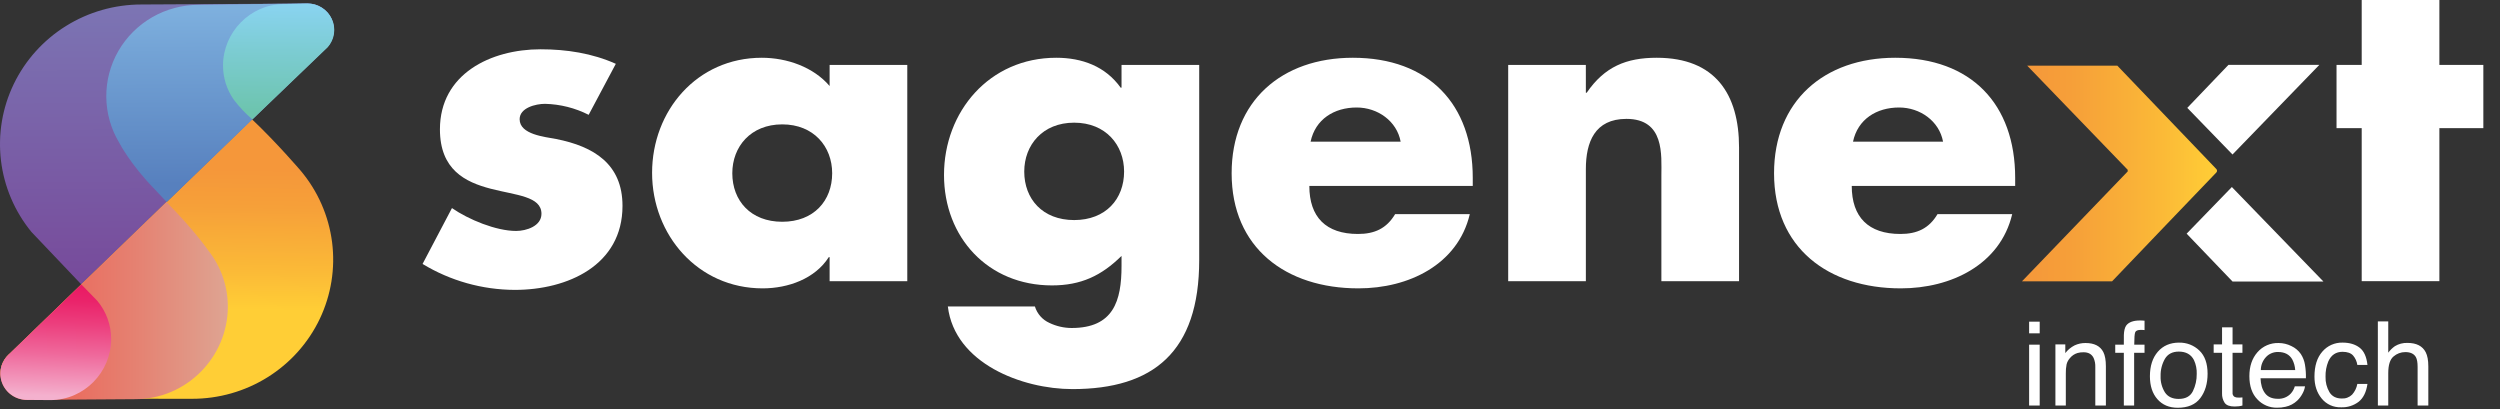 <svg width="116" height="19" viewBox="0 0 116 19" fill="none" xmlns="http://www.w3.org/2000/svg">
<rect x="0" y="0" width="116" height="19" fill="#333333" stroke="none"/>
<path d="M27.314 5.328C26.687 5.009 25.994 4.835 25.289 4.818C24.855 4.818 24.111 5.002 24.111 5.532C24.111 6.246 25.289 6.349 25.805 6.45C27.561 6.797 28.884 7.614 28.884 9.553C28.884 12.308 26.343 13.451 23.884 13.451C22.374 13.445 20.894 13.029 19.607 12.247L20.971 9.655C21.735 10.185 23.016 10.716 23.946 10.716C24.421 10.716 25.124 10.492 25.124 9.92C25.124 9.104 23.946 9.063 22.769 8.757C21.591 8.45 20.413 7.879 20.413 6.002C20.413 3.43 22.769 2.287 25.083 2.287C26.281 2.287 27.479 2.47 28.574 2.961L27.314 5.328Z" fill="white"/>
<path d="M15.182 2.182C15.385 1.966 15.496 1.682 15.494 1.388C15.494 1.228 15.462 1.069 15.4 0.921C15.338 0.772 15.247 0.638 15.132 0.524C15.017 0.411 14.881 0.321 14.731 0.259C14.581 0.198 14.42 0.166 14.257 0.167L6.56 0.208C5.321 0.208 4.108 0.554 3.06 1.207C2.013 1.86 1.174 2.792 0.64 3.896C0.106 5.001 -0.1 6.231 0.045 7.447C0.19 8.662 0.68 9.811 1.459 10.763L3.772 13.196L15.182 2.182Z" fill="url(#paint0_linear_1467_583)"/>
<path d="M0.479 16.381C0.215 16.605 0.026 16.911 0.026 17.28C0.027 17.604 0.157 17.913 0.389 18.142C0.62 18.37 0.934 18.498 1.261 18.498L8.909 18.504C10.152 18.506 11.369 18.159 12.419 17.502C13.469 16.846 14.307 15.907 14.837 14.797C15.366 13.686 15.564 12.45 15.408 11.232C15.251 10.014 14.747 8.866 13.953 7.922C13.953 7.922 12.849 6.629 11.693 5.536L0.479 16.381Z" fill="url(#paint1_linear_1467_583)"/>
<path d="M15.194 2.178C15.349 2.001 15.45 1.783 15.483 1.552C15.517 1.32 15.483 1.083 15.384 0.87C15.286 0.657 15.127 0.477 14.928 0.35C14.729 0.223 14.497 0.156 14.26 0.156L9.22 0.224C8.462 0.224 7.718 0.422 7.064 0.798C6.409 1.175 5.867 1.716 5.492 2.366C5.118 3.016 4.925 3.753 4.932 4.501C4.939 5.25 5.147 5.983 5.534 6.626C5.534 6.626 6.041 7.621 7.189 8.793L7.737 9.375L15.194 2.178Z" fill="url(#paint2_linear_1467_583)"/>
<path d="M0.449 16.407C0.257 16.569 0.121 16.786 0.057 17.027C-0.006 17.269 0.007 17.524 0.094 17.758C0.182 17.992 0.34 18.194 0.548 18.337C0.755 18.479 1.001 18.556 1.254 18.556L6.284 18.521C8.652 18.521 10.572 16.568 10.572 14.228C10.573 13.287 10.256 12.372 9.67 11.629C9.67 11.629 9.026 10.689 7.724 9.375L0.449 16.407Z" fill="url(#paint3_linear_1467_583)"/>
<path d="M0.449 16.407C0.257 16.569 0.12 16.786 0.057 17.027C-0.006 17.269 0.007 17.524 0.094 17.758C0.182 17.992 0.34 18.194 0.547 18.336C0.755 18.479 1.001 18.555 1.254 18.556L2.338 18.564C3.899 18.564 5.158 17.271 5.158 15.73C5.159 15.082 4.93 14.454 4.512 13.955L3.771 13.195L0.449 16.407Z" fill="url(#paint4_linear_1467_583)"/>
<path d="M15.208 2.19C15.363 2.013 15.464 1.796 15.497 1.564C15.531 1.332 15.497 1.096 15.398 0.883C15.3 0.67 15.142 0.489 14.942 0.363C14.743 0.236 14.511 0.169 14.274 0.169L13.173 0.191C11.613 0.191 10.348 1.498 10.348 3.04C10.347 3.608 10.523 4.164 10.851 4.631C11.104 4.963 11.392 5.267 11.71 5.54L15.208 2.19Z" fill="url(#paint5_linear_1467_583)"/>
<path d="M42.098 13.047H38.494V11.932H38.455C37.821 12.93 36.574 13.38 35.386 13.38C32.376 13.38 30.257 10.896 30.257 8.02C30.257 5.144 32.336 2.68 35.346 2.68C36.514 2.68 37.742 3.11 38.494 3.991V3.013H42.098V13.047ZM33.979 8.039C33.979 9.311 34.831 10.29 36.296 10.29C37.761 10.29 38.613 9.311 38.613 8.039C38.613 6.807 37.761 5.771 36.296 5.771C34.831 5.771 33.979 6.807 33.979 8.039H33.979Z" fill="white"/>
<path d="M55.643 12.069C55.643 16.333 53.505 18.054 49.762 18.054C47.425 18.054 44.297 16.861 43.98 14.22H48.02C48.07 14.387 48.157 14.542 48.273 14.674C48.389 14.805 48.532 14.911 48.693 14.983C49.014 15.137 49.366 15.218 49.722 15.219C51.663 15.219 52.039 13.967 52.039 12.343V11.874C51.108 12.793 50.158 13.243 48.811 13.243C45.841 13.243 43.802 11.013 43.802 8.118C43.802 5.184 45.901 2.68 49.01 2.68C50.197 2.68 51.287 3.071 51.999 4.068H52.039V3.012H55.643L55.643 12.069ZM47.525 7.961C47.525 9.233 48.376 10.211 49.841 10.211C51.307 10.211 52.158 9.233 52.158 7.961C52.158 6.729 51.307 5.692 49.841 5.692C48.376 5.692 47.525 6.729 47.525 7.962V7.961Z" fill="white"/>
<path d="M68.336 8.627H60.753C60.753 10.074 61.525 10.856 63.01 10.856C63.782 10.856 64.337 10.602 64.733 9.937H68.198C67.921 11.111 67.208 11.971 66.277 12.539C65.346 13.106 64.198 13.38 63.03 13.38C59.663 13.38 57.148 11.502 57.148 8.039C57.148 4.695 59.465 2.68 62.772 2.68C66.297 2.68 68.336 4.832 68.336 8.254L68.336 8.627ZM64.99 6.573C64.812 5.614 63.921 4.988 62.95 4.988C61.901 4.988 61.03 5.536 60.812 6.573H64.99Z" fill="white"/>
<path d="M73.584 4.303H73.623C74.455 3.091 75.465 2.68 76.871 2.68C79.603 2.68 80.692 4.382 80.692 6.846V13.047H77.088V8.157C77.088 7.198 77.247 5.516 75.465 5.516C73.999 5.516 73.584 6.592 73.584 7.844V13.047H69.98V3.012H73.583L73.584 4.303Z" fill="white"/>
<path d="M93.504 8.627H85.921C85.921 10.074 86.693 10.856 88.178 10.856C88.95 10.856 89.505 10.602 89.9 9.937H93.366C93.088 11.111 92.376 11.971 91.445 12.539C90.515 13.106 89.366 13.38 88.198 13.38C84.831 13.38 82.316 11.502 82.316 8.039C82.316 4.695 84.633 2.68 87.94 2.68C91.465 2.68 93.504 4.832 93.504 8.254L93.504 8.627ZM90.158 6.573C89.98 5.614 89.088 4.988 88.118 4.988C87.069 4.988 86.198 5.536 85.98 6.573H90.158Z" fill="white"/>
<path d="M113.187 13.046H109.583V5.946H108.415V3.012H109.583V0H113.187V3.012H115.227V5.946H113.187V13.046Z" fill="white"/>
<path d="M94.151 15.993H94.642V18.817H94.151V15.993ZM94.151 14.925H94.642V15.466H94.151V14.925ZM95.371 15.98H95.83V16.383C95.945 16.233 96.093 16.111 96.262 16.025C96.42 15.951 96.594 15.914 96.769 15.916C97.176 15.916 97.452 16.057 97.595 16.337C97.673 16.491 97.713 16.711 97.713 16.997V18.817H97.222V17.029C97.228 16.885 97.201 16.742 97.144 16.61C97.058 16.433 96.903 16.345 96.677 16.345C96.582 16.343 96.487 16.354 96.396 16.38C96.259 16.422 96.137 16.503 96.047 16.613C95.972 16.696 95.918 16.795 95.89 16.903C95.862 17.044 95.85 17.187 95.854 17.331V18.817H95.371L95.371 15.98ZM98.547 15.548C98.554 15.35 98.589 15.205 98.651 15.113C98.764 14.951 98.981 14.87 99.303 14.87C99.333 14.87 99.365 14.87 99.397 14.872C99.429 14.874 99.466 14.877 99.507 14.88V15.315C99.457 15.311 99.421 15.309 99.398 15.308C99.376 15.307 99.355 15.307 99.335 15.307C99.189 15.307 99.101 15.344 99.073 15.419C99.044 15.494 99.029 15.685 99.029 15.993H99.506V16.369H99.024V18.817H98.546V16.369H98.147V15.993H98.546L98.547 15.548ZM101.091 18.51C101.411 18.51 101.631 18.39 101.75 18.151C101.871 17.902 101.932 17.628 101.928 17.352C101.937 17.13 101.893 16.908 101.799 16.706C101.664 16.444 101.429 16.314 101.097 16.314C100.802 16.314 100.587 16.425 100.453 16.648C100.313 16.893 100.244 17.171 100.252 17.453C100.242 17.718 100.312 17.981 100.453 18.207C100.587 18.409 100.8 18.51 101.091 18.51ZM101.11 15.898C101.283 15.894 101.456 15.924 101.617 15.987C101.778 16.05 101.925 16.144 102.049 16.263C102.304 16.507 102.432 16.866 102.432 17.339C102.432 17.796 102.32 18.174 102.094 18.473C101.869 18.771 101.52 18.92 101.046 18.92C100.651 18.92 100.337 18.788 100.105 18.524C99.872 18.26 99.756 17.906 99.756 17.46C99.756 16.983 99.878 16.604 100.123 16.321C100.368 16.039 100.697 15.898 101.11 15.897L101.11 15.898ZM103.103 15.188H103.591V15.98H104.049V16.369H103.591V18.221C103.586 18.26 103.593 18.3 103.611 18.335C103.629 18.371 103.658 18.4 103.693 18.419C103.752 18.443 103.816 18.453 103.88 18.448C103.904 18.448 103.929 18.448 103.956 18.447C103.982 18.446 104.014 18.444 104.049 18.44V18.817C103.993 18.833 103.935 18.844 103.876 18.851C103.812 18.858 103.747 18.862 103.682 18.862C103.457 18.862 103.304 18.805 103.224 18.691C103.138 18.559 103.096 18.404 103.103 18.247V16.369H102.714V15.98H103.103L103.103 15.188ZM105.728 15.916C105.934 15.916 106.137 15.965 106.321 16.058C106.497 16.139 106.648 16.266 106.758 16.425C106.857 16.576 106.923 16.747 106.951 16.925C106.985 17.132 107 17.341 106.994 17.55H104.889C104.898 17.838 104.966 18.069 105.095 18.243C105.224 18.417 105.423 18.504 105.693 18.504C105.806 18.509 105.918 18.489 106.022 18.447C106.127 18.404 106.22 18.34 106.296 18.258C106.382 18.162 106.444 18.049 106.479 17.926H106.953C106.934 18.049 106.892 18.167 106.829 18.275C106.767 18.391 106.687 18.497 106.591 18.589C106.44 18.732 106.252 18.831 106.047 18.875C105.918 18.905 105.786 18.919 105.653 18.917C105.482 18.92 105.313 18.887 105.157 18.821C105 18.754 104.859 18.656 104.744 18.532C104.495 18.275 104.371 17.915 104.371 17.452C104.371 16.997 104.496 16.627 104.747 16.342C104.868 16.203 105.018 16.093 105.188 16.019C105.358 15.945 105.543 15.91 105.728 15.916ZM106.498 17.172C106.488 16.999 106.441 16.83 106.361 16.676C106.228 16.447 106.008 16.332 105.698 16.332C105.594 16.33 105.49 16.35 105.394 16.391C105.297 16.432 105.211 16.492 105.141 16.569C104.988 16.733 104.903 16.948 104.902 17.172H106.498ZM108.694 15.897C109.017 15.897 109.281 15.975 109.484 16.131C109.687 16.286 109.809 16.554 109.85 16.933H109.38C109.358 16.773 109.29 16.622 109.185 16.498C109.083 16.382 108.919 16.324 108.694 16.324C108.386 16.324 108.166 16.473 108.034 16.769C107.942 16.995 107.898 17.238 107.905 17.482C107.897 17.733 107.96 17.982 108.088 18.2C108.209 18.394 108.401 18.491 108.662 18.491C108.749 18.495 108.837 18.482 108.919 18.45C109.001 18.419 109.076 18.371 109.138 18.31C109.264 18.17 109.348 17.998 109.38 17.813H109.85C109.796 18.189 109.662 18.464 109.447 18.638C109.213 18.819 108.921 18.911 108.624 18.899C108.453 18.905 108.282 18.871 108.126 18.801C107.97 18.73 107.833 18.624 107.726 18.492C107.502 18.221 107.391 17.882 107.391 17.476C107.391 16.978 107.513 16.59 107.758 16.313C107.873 16.179 108.016 16.072 108.178 16C108.34 15.928 108.516 15.893 108.694 15.897ZM110.332 14.912H110.815V16.364C110.901 16.248 111.005 16.146 111.124 16.062C111.298 15.956 111.501 15.904 111.705 15.911C112.122 15.911 112.404 16.055 112.553 16.343C112.633 16.5 112.674 16.718 112.674 16.997V18.817H112.177V17.029C112.177 16.82 112.151 16.667 112.097 16.57C112.009 16.415 111.845 16.337 111.604 16.337C111.403 16.337 111.209 16.41 111.059 16.541C110.897 16.677 110.815 16.934 110.815 17.312V18.817H110.333L110.332 14.912Z" fill="white"/>
<path d="M94.062 3.047H98.244L102.825 7.829C102.839 7.84 102.851 7.855 102.859 7.871C102.867 7.887 102.871 7.905 102.871 7.923C102.871 7.941 102.867 7.959 102.859 7.976C102.851 7.992 102.839 8.006 102.825 8.017C102.718 8.12 98.001 13.053 98.001 13.053H93.82L98.725 7.955V7.878L94.062 3.047Z" fill="url(#paint6_linear_1467_583)"/>
<path d="M103.588 7.169L107.617 3.01H103.4L101.49 5.005L103.588 7.169Z" fill="white"/>
<path d="M103.558 8.678L107.806 13.062H103.589L101.46 10.842L103.558 8.678Z" fill="white"/>
<defs>
<linearGradient id="paint0_linear_1467_583" x1="7.809" y1="12.857" x2="7.743" y2="0.258" gradientUnits="userSpaceOnUse">
<stop stop-color="#774B9B"/>
<stop offset="0.872" stop-color="#7B6FB0"/>
<stop offset="1" stop-color="#7C75B4"/>
</linearGradient>
<linearGradient id="paint1_linear_1467_583" x1="7.913" y1="7.78" x2="7.804" y2="14.316" gradientUnits="userSpaceOnUse">
<stop stop-color="#F5973A"/>
<stop offset="0.27" stop-color="#F6A039"/>
<stop offset="0.725" stop-color="#FBBA37"/>
<stop offset="1" stop-color="#FFCE36"/>
</linearGradient>
<linearGradient id="paint2_linear_1467_583" x1="10.235" y1="8.545" x2="10.211" y2="0.377" gradientUnits="userSpaceOnUse">
<stop stop-color="#5780BE"/>
<stop offset="0.771" stop-color="#74A4D6"/>
<stop offset="1" stop-color="#7EB0DE"/>
</linearGradient>
<linearGradient id="paint3_linear_1467_583" x1="0.018" y1="13.965" x2="10.572" y2="13.965" gradientUnits="userSpaceOnUse">
<stop stop-color="#EE5E51"/>
<stop offset="0.225" stop-color="#EB675A"/>
<stop offset="0.605" stop-color="#E58272"/>
<stop offset="1" stop-color="#DEA492"/>
</linearGradient>
<linearGradient id="paint4_linear_1467_583" x1="2.69" y1="13.281" x2="2.517" y2="18.365" gradientUnits="userSpaceOnUse">
<stop stop-color="#EA1A64"/>
<stop offset="0.126" stop-color="#EA236A"/>
<stop offset="0.339" stop-color="#EC3E7D"/>
<stop offset="0.612" stop-color="#EF689B"/>
<stop offset="0.933" stop-color="#F3A3C4"/>
<stop offset="1" stop-color="#F4B1CE"/>
</linearGradient>
<linearGradient id="paint5_linear_1467_583" x1="12.903" y1="5.212" x2="12.953" y2="0.11" gradientUnits="userSpaceOnUse">
<stop stop-color="#6DC4AE"/>
<stop offset="0.557" stop-color="#7CCCD2"/>
<stop offset="1" stop-color="#8AD4F2"/>
</linearGradient>
<linearGradient id="paint6_linear_1467_583" x1="93.82" y1="8.05" x2="102.871" y2="8.05" gradientUnits="userSpaceOnUse">
<stop stop-color="#F5973A"/>
<stop offset="0.27" stop-color="#F6A039"/>
<stop offset="0.725" stop-color="#FBBA37"/>
<stop offset="1" stop-color="#FFCE36"/>
</linearGradient>
</defs>
</svg>
